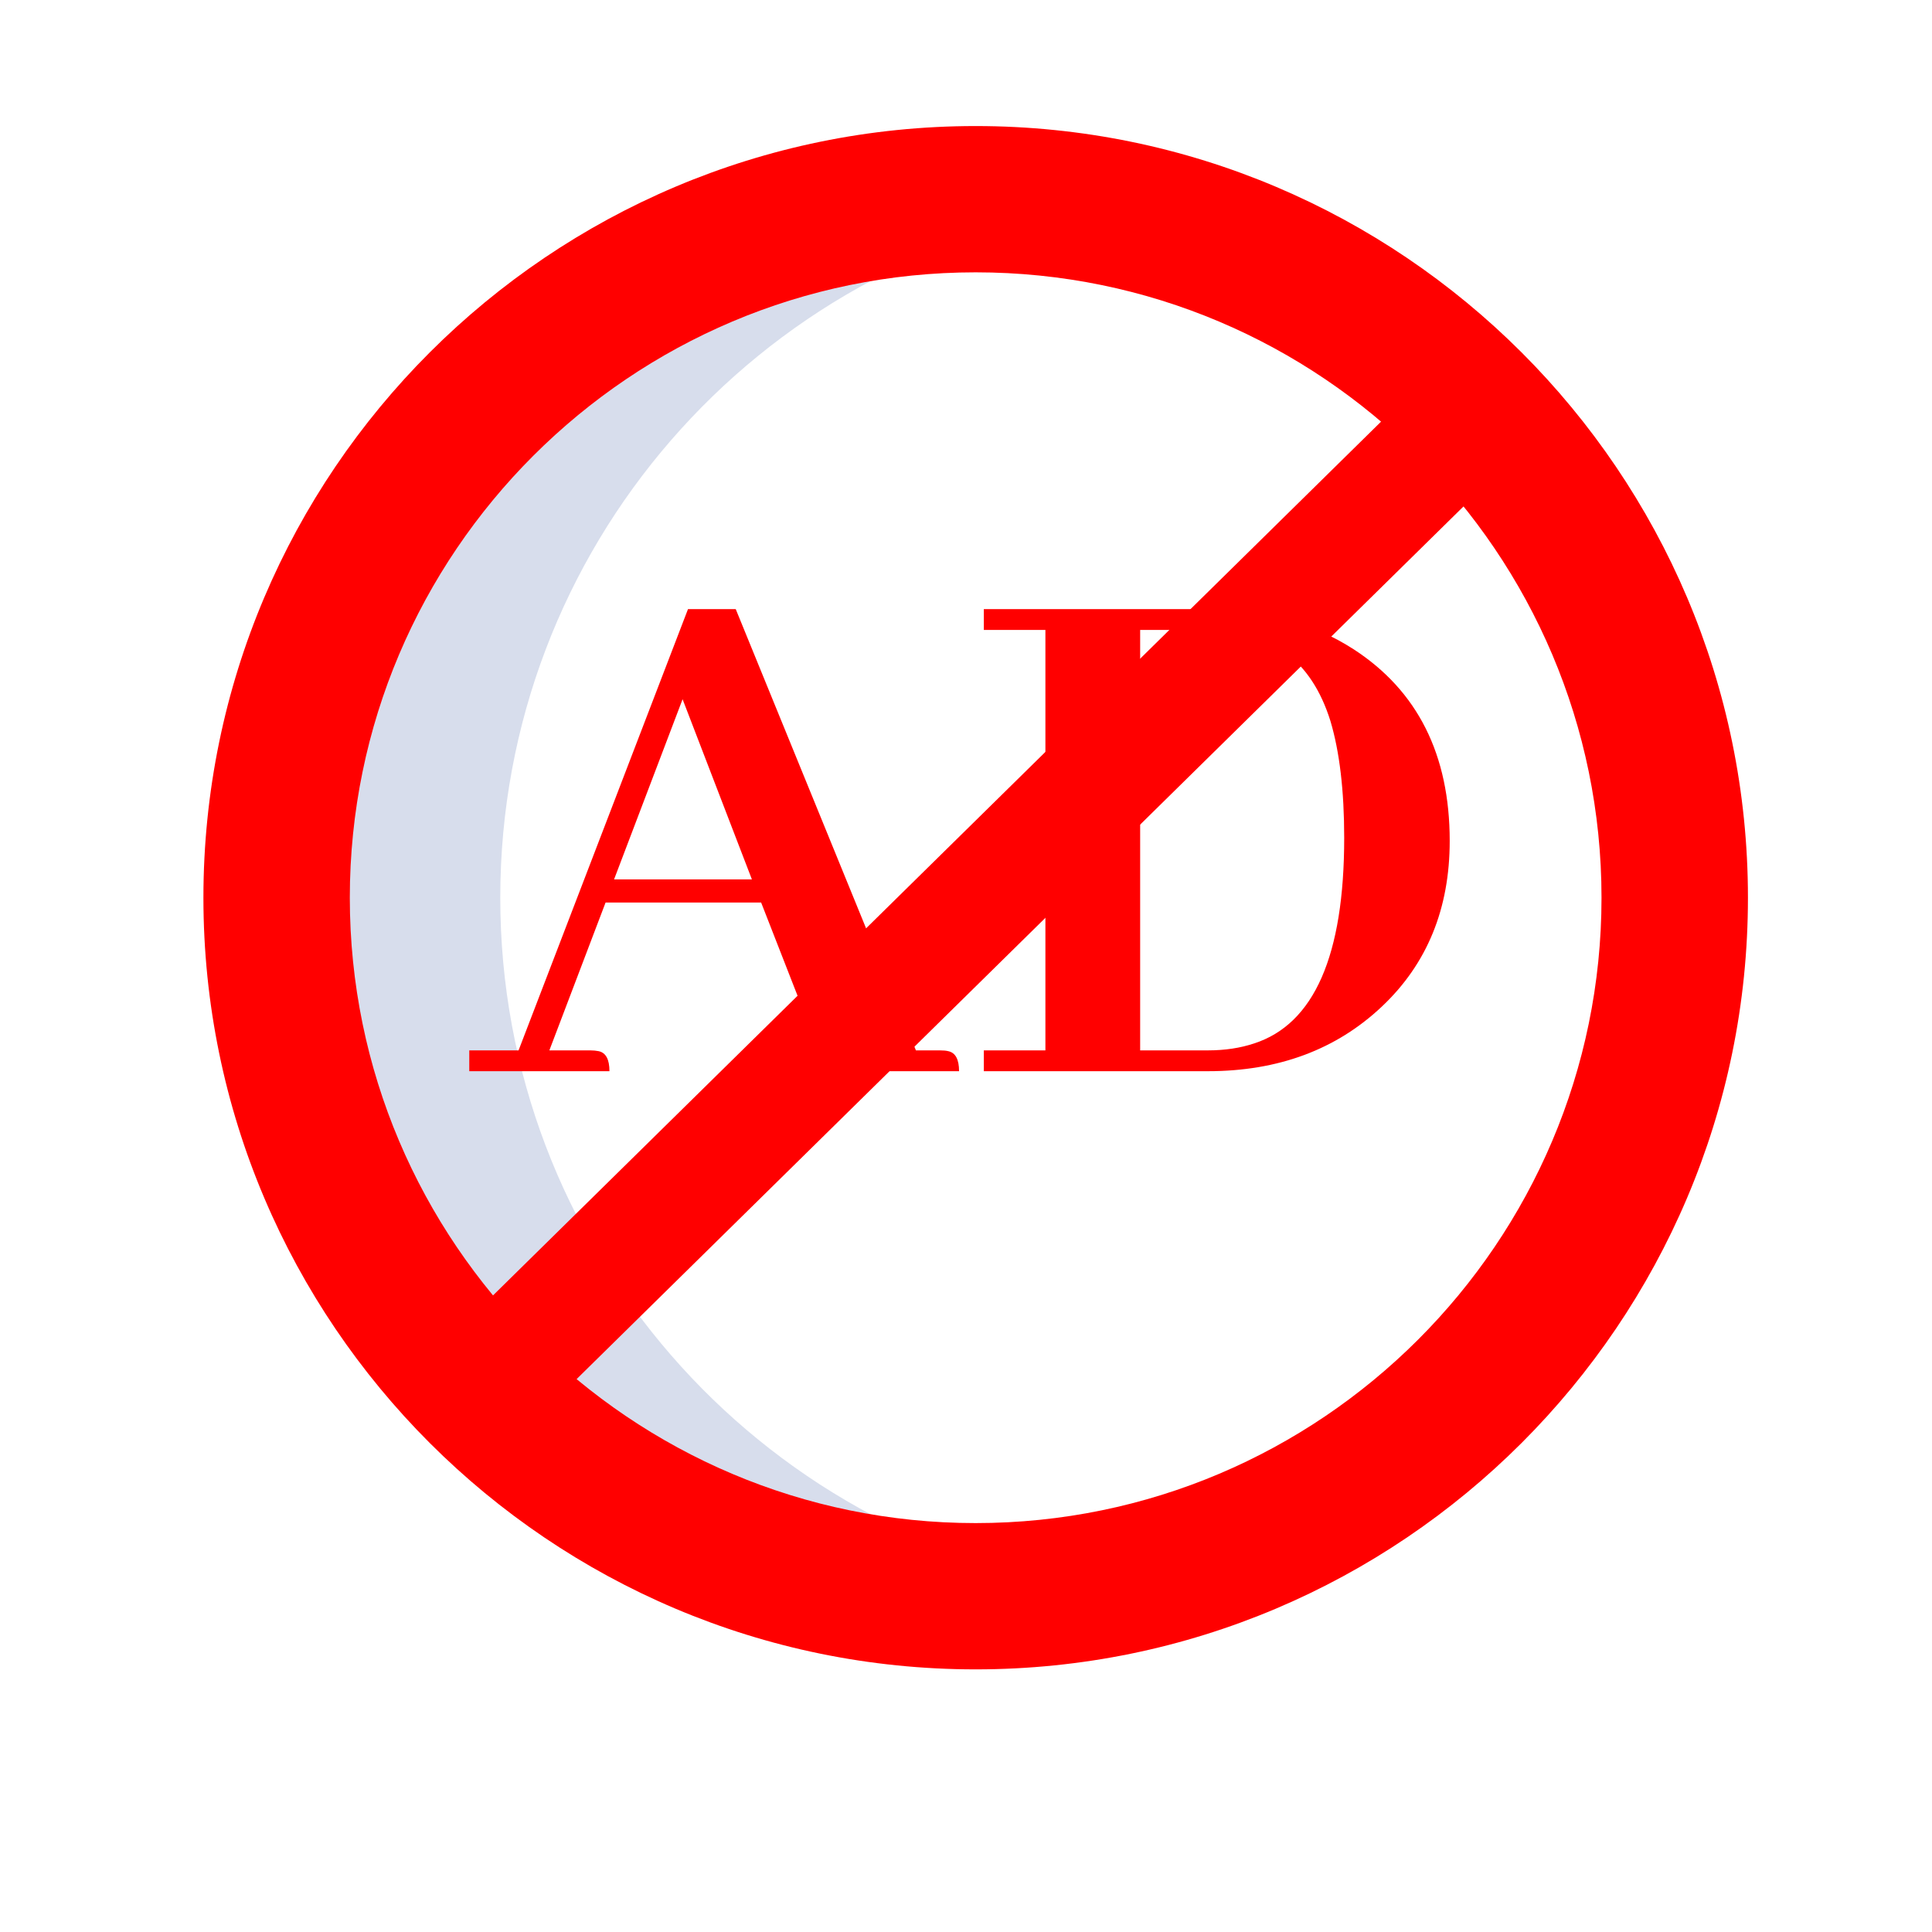 <svg width="49" height="49" viewBox="0 0 49 49" fill="none" xmlns="http://www.w3.org/2000/svg">
<path d="M12.688 22.768C12.688 13.898 19.212 6.55 27.726 5.255C26.848 5.121 25.949 5.052 25.034 5.052C15.242 5.052 7.304 12.983 7.304 22.768C7.304 32.552 15.242 40.484 25.034 40.484C25.949 40.484 26.848 40.414 27.726 40.281C19.212 38.985 12.688 31.637 12.688 22.768Z" fill="#D7DDEC"/>
<path d="M24.745 42.339C13.945 42.339 5.159 33.559 5.159 22.768C5.159 11.976 13.945 3.197 24.745 3.197C35.545 3.197 44.332 11.976 44.332 22.768C44.332 33.559 35.545 42.339 24.745 42.339V42.339ZM24.745 6.907C15.993 6.907 8.872 14.022 8.872 22.768C8.872 31.514 15.993 38.629 24.745 38.629C33.498 38.629 40.618 31.514 40.618 22.768C40.618 14.022 33.498 6.907 24.745 6.907V6.907Z" fill="#FF0000"/>
<path d="M24.324 27.168H19.422V26.64H20.769L19.304 22.89H15.359L13.933 26.64H14.969C15.047 26.64 15.118 26.647 15.183 26.66C15.366 26.699 15.457 26.868 15.457 27.168H11.902V26.64H13.152L17.449 15.449H18.66L23.23 26.64H23.836C23.927 26.64 23.998 26.647 24.05 26.66C24.233 26.699 24.324 26.868 24.324 27.168ZM19.07 22.304L17.312 17.734L15.574 22.304H19.07ZM24.952 15.449H30.616C32.035 15.449 33.272 15.787 34.327 16.464C35.954 17.519 36.768 19.14 36.768 21.328C36.768 23.046 36.195 24.446 35.049 25.527C33.891 26.621 32.419 27.168 30.635 27.168H24.952V26.64H26.514V15.976H24.952V15.449ZM30.635 15.976H28.917V26.64H30.635C31.065 26.64 31.456 26.581 31.807 26.464C33.331 25.97 34.092 24.231 34.092 21.25C34.092 20.052 33.975 19.062 33.741 18.281C33.259 16.744 32.224 15.976 30.635 15.976Z" fill="#FF0000"/>
<line x1="36.971" y1="10.885" x2="12.572" y2="34.892" stroke="#FF0000" stroke-width="3"/>
</svg>
